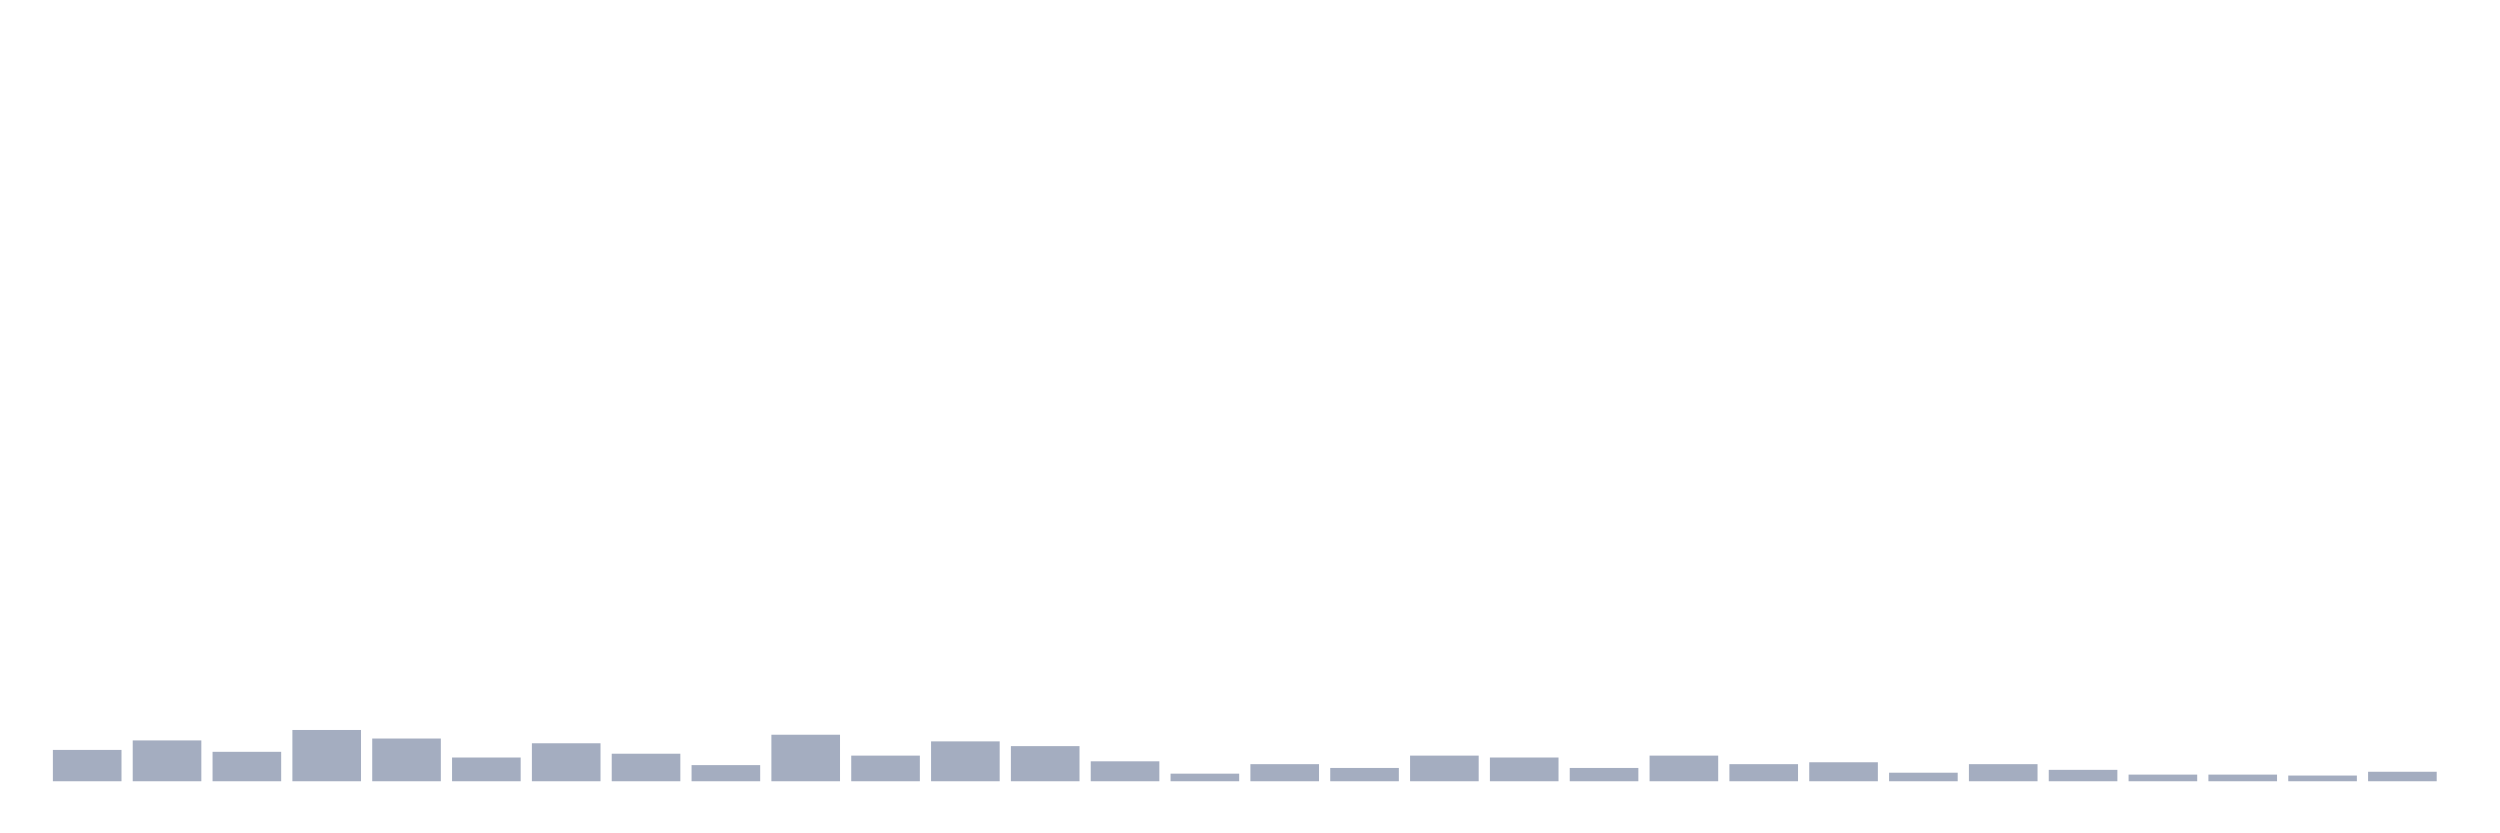 <svg xmlns="http://www.w3.org/2000/svg" viewBox="0 0 480 160"><g transform="translate(10,10)"><rect class="bar" x="0.153" width="13.175" y="133.984" height="6.016" fill="rgb(164,173,192)"></rect><rect class="bar" x="15.482" width="13.175" y="132.161" height="7.839" fill="rgb(164,173,192)"></rect><rect class="bar" x="30.81" width="13.175" y="134.349" height="5.651" fill="rgb(164,173,192)"></rect><rect class="bar" x="46.138" width="13.175" y="130.156" height="9.844" fill="rgb(164,173,192)"></rect><rect class="bar" x="61.466" width="13.175" y="131.797" height="8.203" fill="rgb(164,173,192)"></rect><rect class="bar" x="76.794" width="13.175" y="135.443" height="4.557" fill="rgb(164,173,192)"></rect><rect class="bar" x="92.123" width="13.175" y="132.708" height="7.292" fill="rgb(164,173,192)"></rect><rect class="bar" x="107.451" width="13.175" y="134.714" height="5.286" fill="rgb(164,173,192)"></rect><rect class="bar" x="122.779" width="13.175" y="136.901" height="3.099" fill="rgb(164,173,192)"></rect><rect class="bar" x="138.107" width="13.175" y="131.068" height="8.932" fill="rgb(164,173,192)"></rect><rect class="bar" x="153.436" width="13.175" y="135.078" height="4.922" fill="rgb(164,173,192)"></rect><rect class="bar" x="168.764" width="13.175" y="132.344" height="7.656" fill="rgb(164,173,192)"></rect><rect class="bar" x="184.092" width="13.175" y="133.255" height="6.745" fill="rgb(164,173,192)"></rect><rect class="bar" x="199.42" width="13.175" y="136.172" height="3.828" fill="rgb(164,173,192)"></rect><rect class="bar" x="214.748" width="13.175" y="138.542" height="1.458" fill="rgb(164,173,192)"></rect><rect class="bar" x="230.077" width="13.175" y="136.719" height="3.281" fill="rgb(164,173,192)"></rect><rect class="bar" x="245.405" width="13.175" y="137.448" height="2.552" fill="rgb(164,173,192)"></rect><rect class="bar" x="260.733" width="13.175" y="135.078" height="4.922" fill="rgb(164,173,192)"></rect><rect class="bar" x="276.061" width="13.175" y="135.443" height="4.557" fill="rgb(164,173,192)"></rect><rect class="bar" x="291.39" width="13.175" y="137.448" height="2.552" fill="rgb(164,173,192)"></rect><rect class="bar" x="306.718" width="13.175" y="135.078" height="4.922" fill="rgb(164,173,192)"></rect><rect class="bar" x="322.046" width="13.175" y="136.719" height="3.281" fill="rgb(164,173,192)"></rect><rect class="bar" x="337.374" width="13.175" y="136.354" height="3.646" fill="rgb(164,173,192)"></rect><rect class="bar" x="352.702" width="13.175" y="138.359" height="1.641" fill="rgb(164,173,192)"></rect><rect class="bar" x="368.031" width="13.175" y="136.719" height="3.281" fill="rgb(164,173,192)"></rect><rect class="bar" x="383.359" width="13.175" y="137.812" height="2.188" fill="rgb(164,173,192)"></rect><rect class="bar" x="398.687" width="13.175" y="138.724" height="1.276" fill="rgb(164,173,192)"></rect><rect class="bar" x="414.015" width="13.175" y="138.724" height="1.276" fill="rgb(164,173,192)"></rect><rect class="bar" x="429.344" width="13.175" y="138.906" height="1.094" fill="rgb(164,173,192)"></rect><rect class="bar" x="444.672" width="13.175" y="138.177" height="1.823" fill="rgb(164,173,192)"></rect></g></svg>